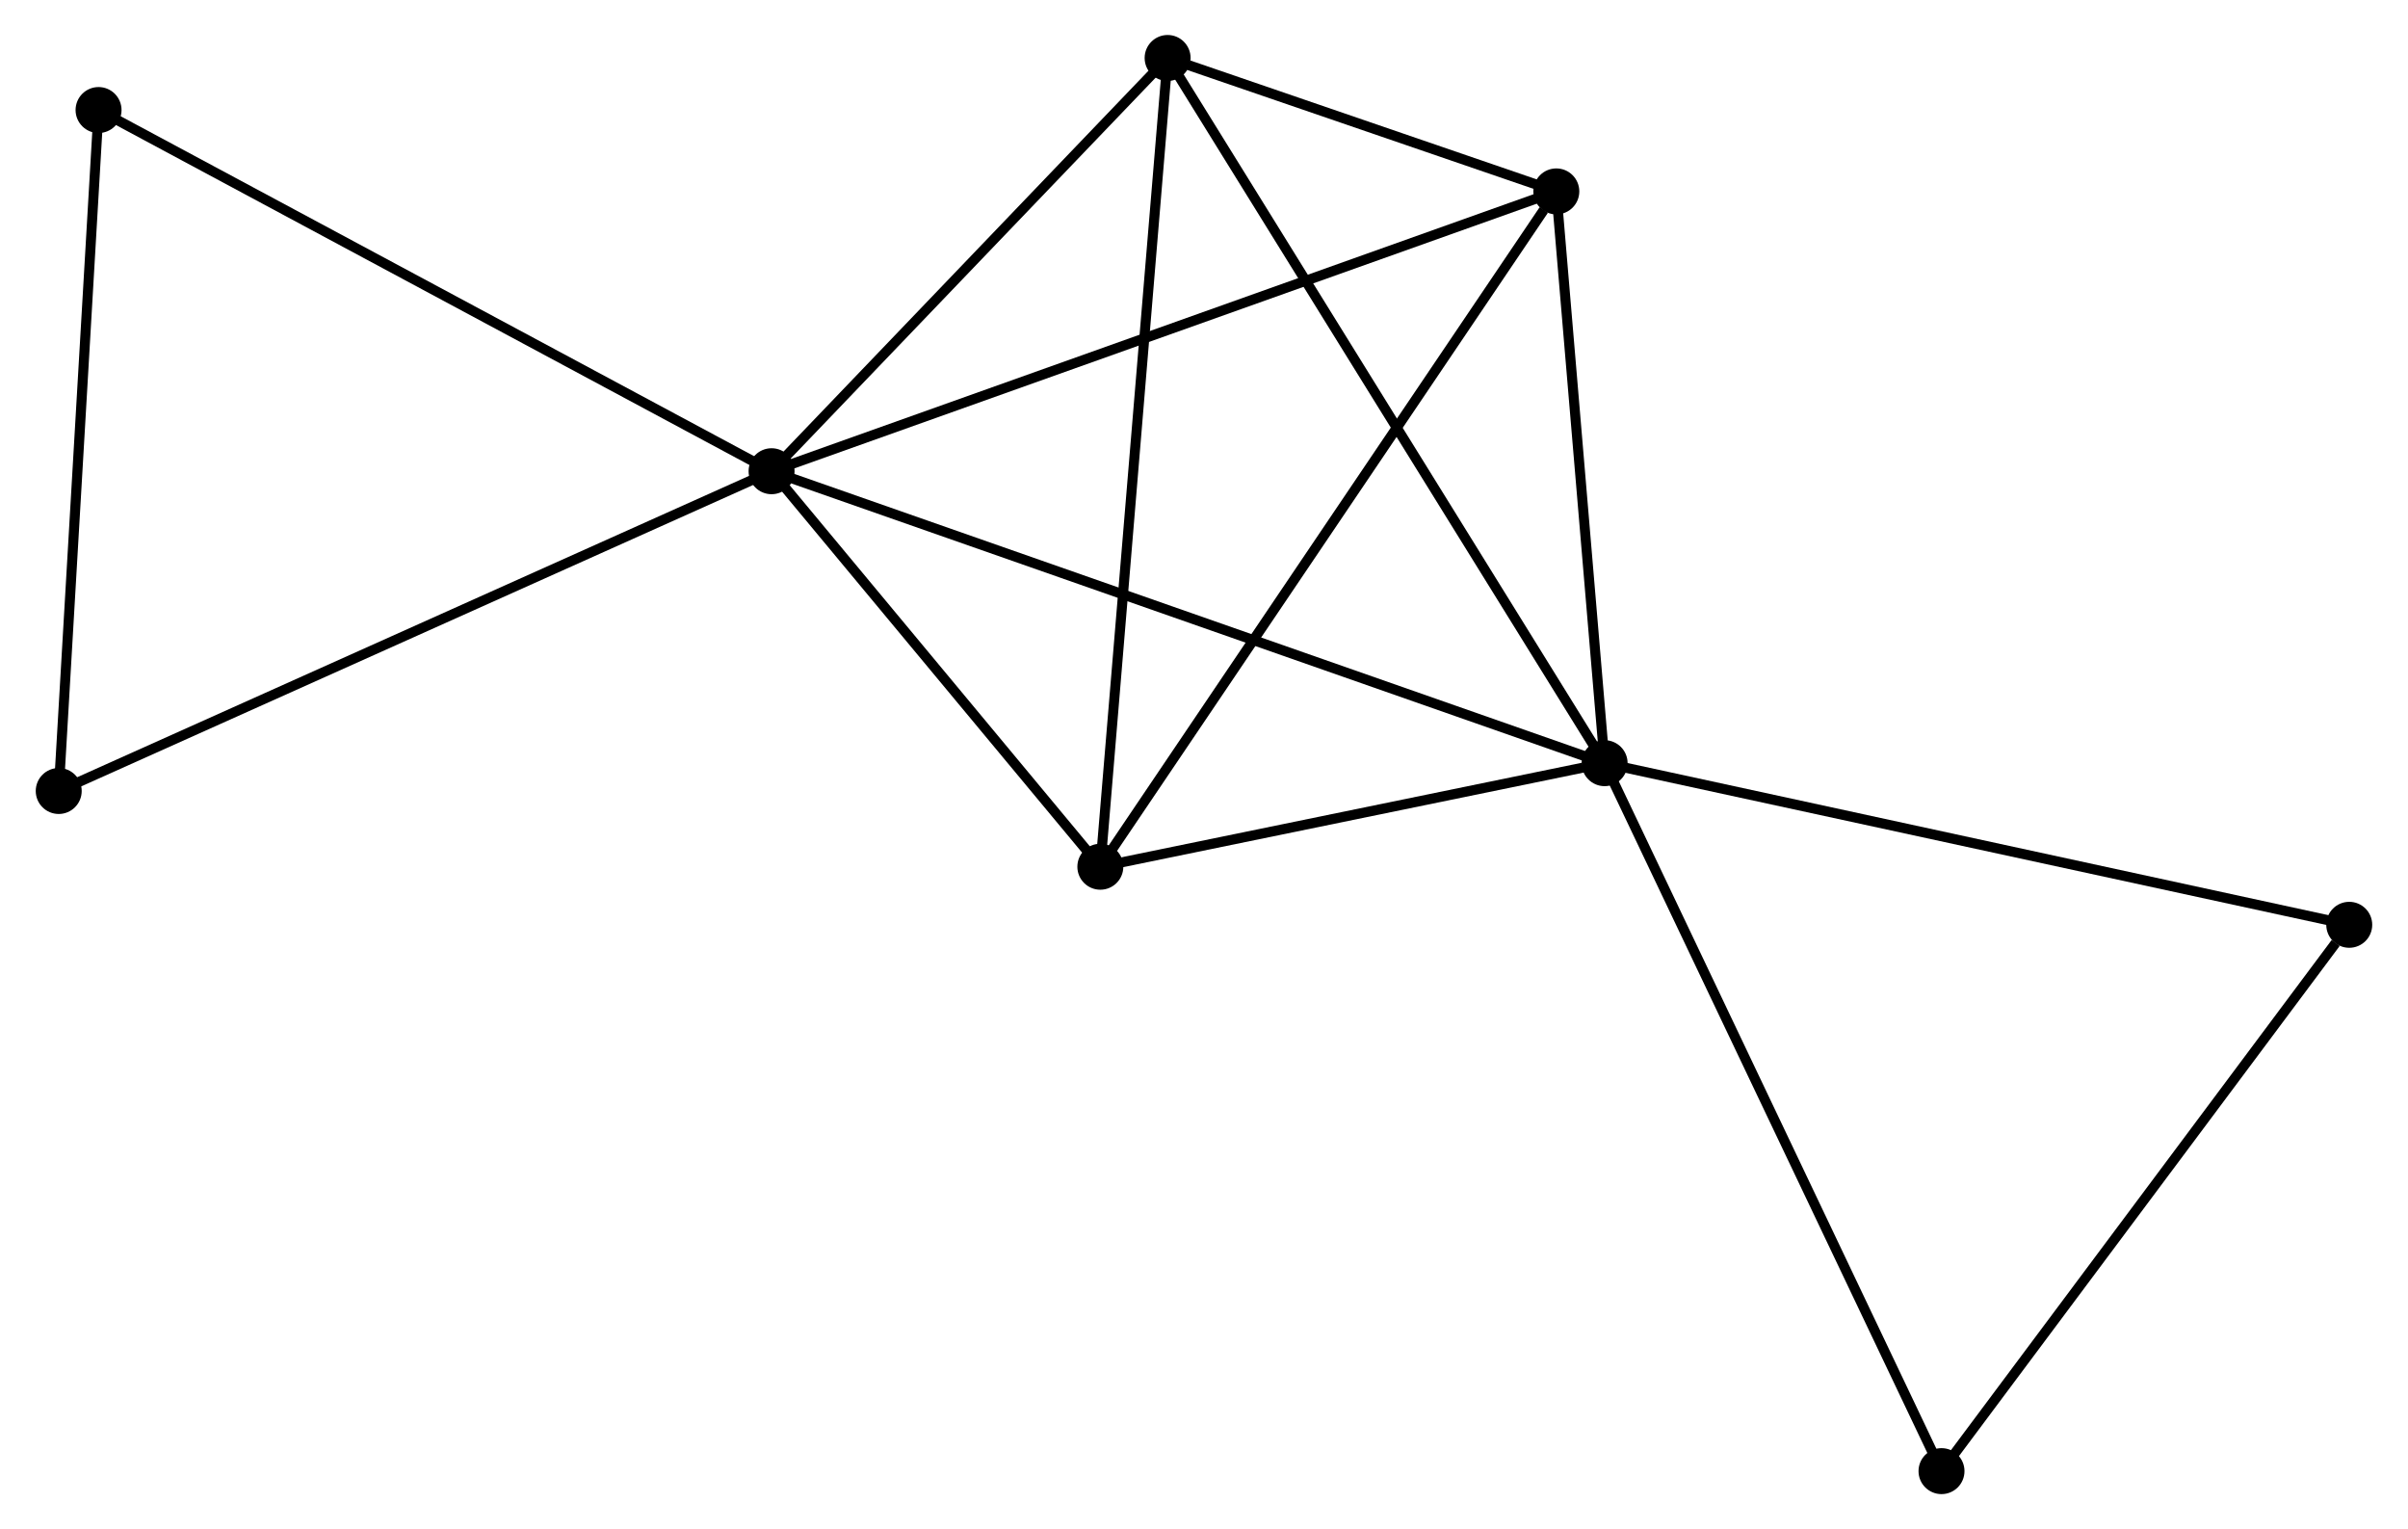 <?xml version="1.0" encoding="UTF-8" standalone="no"?>
<!DOCTYPE svg PUBLIC "-//W3C//DTD SVG 1.1//EN"
 "http://www.w3.org/Graphics/SVG/1.1/DTD/svg11.dtd">
<!-- Generated by graphviz version 2.36.0 (20140111.2315)
 -->
<!-- Title: %3 Pages: 1 -->
<svg width="241pt" height="153pt"
 viewBox="0.00 0.00 240.83 152.99" xmlns="http://www.w3.org/2000/svg" xmlns:xlink="http://www.w3.org/1999/xlink">
<g id="graph0" class="graph" transform="scale(1 1) rotate(0) translate(4 148.987)">
<title>%3</title>
<!-- 0 -->
<g id="node1" class="node"><title>0</title>
<ellipse fill="black" stroke="black" cx="73.139" cy="-101.841" rx="1.8" ry="1.8"/>
</g>
<!-- 1 -->
<g id="node2" class="node"><title>1</title>
<ellipse fill="black" stroke="black" cx="156.508" cy="-72.631" rx="1.8" ry="1.8"/>
</g>
<!-- 0&#45;&#45;1 -->
<g id="edge1" class="edge"><title>0&#45;&#45;1</title>
<path fill="none" stroke="black" d="M74.88,-101.231C85.73,-97.429 143.955,-77.03 154.777,-73.238"/>
</g>
<!-- 2 -->
<g id="node3" class="node"><title>2</title>
<ellipse fill="black" stroke="black" cx="106.041" cy="-62.27" rx="1.8" ry="1.8"/>
</g>
<!-- 0&#45;&#45;2 -->
<g id="edge2" class="edge"><title>0&#45;&#45;2</title>
<path fill="none" stroke="black" d="M74.553,-100.14C79.965,-93.631 99.33,-70.341 104.669,-63.92"/>
</g>
<!-- 3 -->
<g id="node4" class="node"><title>3</title>
<ellipse fill="black" stroke="black" cx="112.774" cy="-143.187" rx="1.8" ry="1.8"/>
</g>
<!-- 0&#45;&#45;3 -->
<g id="edge3" class="edge"><title>0&#45;&#45;3</title>
<path fill="none" stroke="black" d="M74.458,-103.216C80.475,-109.494 105.298,-135.389 111.409,-141.764"/>
</g>
<!-- 4 -->
<g id="node5" class="node"><title>4</title>
<ellipse fill="black" stroke="black" cx="151.674" cy="-129.837" rx="1.8" ry="1.8"/>
</g>
<!-- 0&#45;&#45;4 -->
<g id="edge4" class="edge"><title>0&#45;&#45;4</title>
<path fill="none" stroke="black" d="M75.08,-102.533C85.946,-106.406 139.113,-125.359 149.801,-129.169"/>
</g>
<!-- 5 -->
<g id="node6" class="node"><title>5</title>
<ellipse fill="black" stroke="black" cx="5.786" cy="-137.978" rx="1.8" ry="1.8"/>
</g>
<!-- 0&#45;&#45;5 -->
<g id="edge5" class="edge"><title>0&#45;&#45;5</title>
<path fill="none" stroke="black" d="M71.474,-102.734C62.237,-107.69 17.349,-131.774 7.64,-136.983"/>
</g>
<!-- 7 -->
<g id="node7" class="node"><title>7</title>
<ellipse fill="black" stroke="black" cx="1.8" cy="-69.848" rx="1.8" ry="1.8"/>
</g>
<!-- 0&#45;&#45;7 -->
<g id="edge6" class="edge"><title>0&#45;&#45;7</title>
<path fill="none" stroke="black" d="M71.376,-101.05C61.506,-96.624 13.21,-74.965 3.502,-70.611"/>
</g>
<!-- 1&#45;&#45;2 -->
<g id="edge7" class="edge"><title>1&#45;&#45;2</title>
<path fill="none" stroke="black" d="M154.34,-72.186C146.038,-70.482 116.335,-64.383 108.145,-62.702"/>
</g>
<!-- 1&#45;&#45;3 -->
<g id="edge8" class="edge"><title>1&#45;&#45;3</title>
<path fill="none" stroke="black" d="M155.427,-74.375C149.376,-84.137 119.769,-131.903 113.817,-141.504"/>
</g>
<!-- 1&#45;&#45;4 -->
<g id="edge9" class="edge"><title>1&#45;&#45;4</title>
<path fill="none" stroke="black" d="M156.347,-74.535C155.614,-83.22 152.586,-119.047 151.84,-127.868"/>
</g>
<!-- 6 -->
<g id="node8" class="node"><title>6</title>
<ellipse fill="black" stroke="black" cx="231.027" cy="-56.46" rx="1.8" ry="1.8"/>
</g>
<!-- 1&#45;&#45;6 -->
<g id="edge10" class="edge"><title>1&#45;&#45;6</title>
<path fill="none" stroke="black" d="M158.35,-72.232C168.66,-69.994 219.108,-59.047 229.249,-56.846"/>
</g>
<!-- 8 -->
<g id="node9" class="node"><title>8</title>
<ellipse fill="black" stroke="black" cx="190.222" cy="-1.8" rx="1.8" ry="1.8"/>
</g>
<!-- 1&#45;&#45;8 -->
<g id="edge11" class="edge"><title>1&#45;&#45;8</title>
<path fill="none" stroke="black" d="M157.342,-70.88C162.006,-61.081 184.83,-13.129 189.418,-3.49"/>
</g>
<!-- 2&#45;&#45;3 -->
<g id="edge12" class="edge"><title>2&#45;&#45;3</title>
<path fill="none" stroke="black" d="M106.208,-64.27C107.139,-75.465 111.697,-130.245 112.613,-141.257"/>
</g>
<!-- 2&#45;&#45;4 -->
<g id="edge13" class="edge"><title>2&#45;&#45;4</title>
<path fill="none" stroke="black" d="M107.169,-63.94C113.428,-73.207 143.84,-118.238 150.418,-127.977"/>
</g>
<!-- 3&#45;&#45;4 -->
<g id="edge14" class="edge"><title>3&#45;&#45;4</title>
<path fill="none" stroke="black" d="M114.865,-142.47C121.683,-140.13 143.2,-132.745 149.758,-130.495"/>
</g>
<!-- 5&#45;&#45;7 -->
<g id="edge15" class="edge"><title>5&#45;&#45;7</title>
<path fill="none" stroke="black" d="M5.671,-136.013C5.089,-126.064 2.473,-81.353 1.908,-71.692"/>
</g>
<!-- 6&#45;&#45;8 -->
<g id="edge16" class="edge"><title>6&#45;&#45;8</title>
<path fill="none" stroke="black" d="M229.669,-54.642C223.363,-46.195 197,-10.879 191.309,-3.255"/>
</g>
</g>
</svg>
